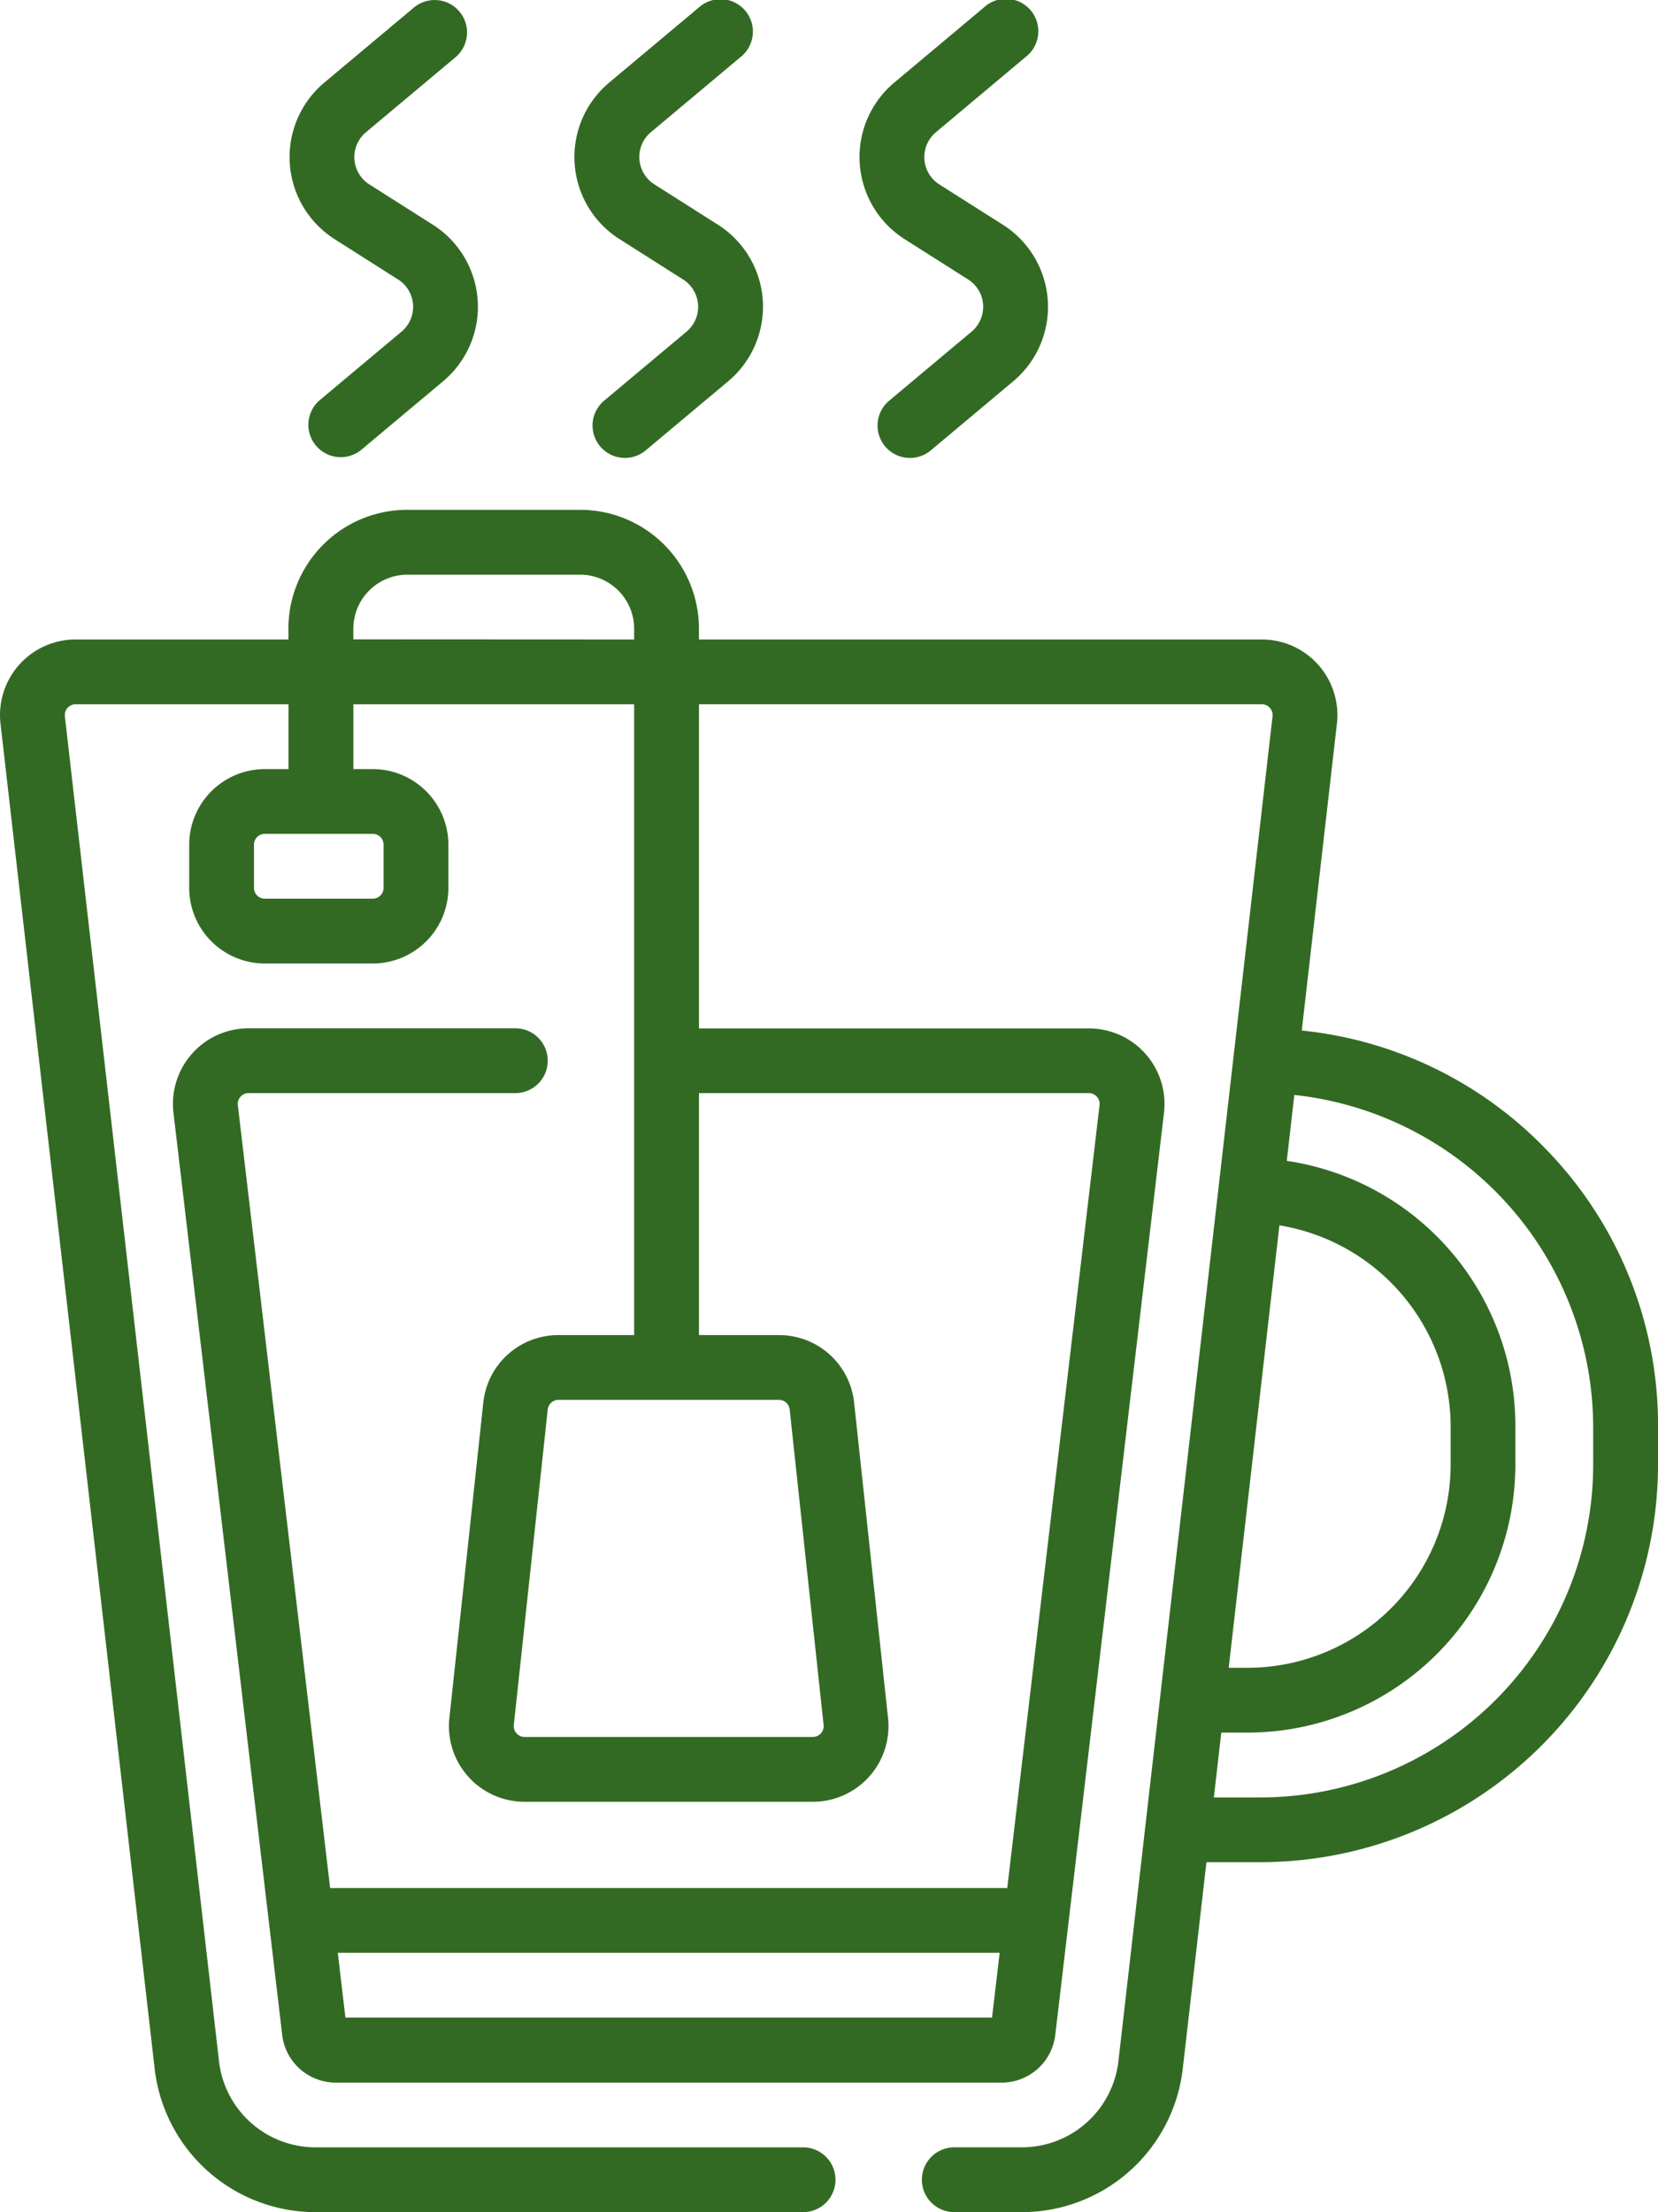 <svg xmlns="http://www.w3.org/2000/svg" width="72.534" height="96.766" viewBox="0 0 72.534 96.766"><defs><style>.a{fill:#336a23;}</style></defs><g transform="translate(-64.106 0)"><path class="a" d="M131.673,145.9a17.273,17.273,0,0,0-10.618-5.122l1.538-13.422a3.307,3.307,0,0,0-3.286-3.684H94.683V123.2a5.2,5.2,0,0,0-5.2-5.2h-7.56a5.2,5.2,0,0,0-5.2,5.2v.472H67.414a3.307,3.307,0,0,0-3.286,3.684l6.743,58.83a7.085,7.085,0,0,0,7.041,6.28H99.239a1.417,1.417,0,0,0,0-2.835H77.912a4.251,4.251,0,0,1-4.225-3.768l-6.743-58.83a.473.473,0,0,1,.469-.526h9.315v2.835H75.69a3.311,3.311,0,0,0-3.307,3.307v1.89a3.311,3.311,0,0,0,3.307,3.307h4.725a3.311,3.311,0,0,0,3.307-3.307v-1.89a3.311,3.311,0,0,0-3.307-3.307h-.85v-2.835H91.849V154.1H88.538a3.3,3.3,0,0,0-3.289,2.954l-1.484,13.8a3.308,3.308,0,0,0,3.289,3.661H99.667a3.308,3.308,0,0,0,3.289-3.661l-1.484-13.8a3.3,3.3,0,0,0-3.288-2.954h-3.5V143.515H111.74a.472.472,0,0,1,.469.528l-4.038,34.247H78.549l-4.038-34.247a.472.472,0,0,1,.469-.528H86.651a1.417,1.417,0,0,0,0-2.835H74.98a3.307,3.307,0,0,0-3.285,3.695l4.756,40.335A2.363,2.363,0,0,0,78.8,186.8h29.126a2.363,2.363,0,0,0,2.346-2.086l4.756-40.334a3.307,3.307,0,0,0-3.285-3.695H94.684V126.506h24.624a.473.473,0,0,1,.469.526l-6.743,58.83a4.251,4.251,0,0,1-4.225,3.768h-2.955a1.417,1.417,0,1,0,0,2.835h2.955a7.085,7.085,0,0,0,7.041-6.28l1.035-9.028h2.368a17.407,17.407,0,0,0,17.388-17.388v-1.7a17.29,17.29,0,0,0-4.968-12.168ZM80.887,132.648v1.89a.473.473,0,0,1-.472.472H75.689a.473.473,0,0,1-.472-.472v-1.89a.473.473,0,0,1,.472-.473h4.725A.473.473,0,0,1,80.887,132.648Zm17.766,24.708,1.484,13.8a.473.473,0,0,1-.47.523H87.054a.473.473,0,0,1-.47-.523l1.484-13.8a.472.472,0,0,1,.47-.422h9.645a.472.472,0,0,1,.47.422Zm-19.435,26.6-.334-2.835h28.955l-.334,2.835Zm.346-60.29V123.2a2.365,2.365,0,0,1,2.362-2.362h7.56a2.365,2.365,0,0,1,2.362,2.362v.472ZM120.078,149.3a8.932,8.932,0,0,1,7.49,8.771v1.7a8.893,8.893,0,0,1-8.883,8.883h-.826Zm13.727,10.472a14.569,14.569,0,0,1-14.553,14.553H117.21l.325-2.835h1.151A11.731,11.731,0,0,0,130.4,159.769v-1.7a11.715,11.715,0,0,0-10-11.59l.33-2.883a14.64,14.64,0,0,1,13.074,14.473Z" transform="translate(0 -95.699)"/><path class="a" d="M199.053,10.461l2.781,1.766a1.416,1.416,0,0,1,.15,2.281l-3.607,3.022A1.417,1.417,0,1,0,200.2,19.7l3.607-3.022a4.251,4.251,0,0,0-.451-6.848l-2.781-1.766a1.416,1.416,0,0,1-.15-2.281l3.916-3.281A1.418,1.418,0,1,0,202.518.332L198.6,3.613a4.251,4.251,0,0,0,.451,6.848Z" transform="translate(-107.843 -0.001)"/><path class="a" d="M265.03,10.46l2.781,1.766a1.416,1.416,0,0,1,.15,2.281l-3.607,3.022a1.417,1.417,0,0,0,1.821,2.173l3.607-3.022a4.251,4.251,0,0,0-.451-6.848L266.55,8.067a1.416,1.416,0,0,1-.15-2.281L270.316,2.5A1.418,1.418,0,1,0,268.495.331l-3.916,3.281a4.252,4.252,0,0,0,.451,6.848Z" transform="translate(-161.35 0)"/><path class="a" d="M133.076,10.461l2.781,1.766a1.416,1.416,0,0,1,.15,2.281L132.4,17.53A1.417,1.417,0,0,0,134.22,19.7l3.607-3.022a4.251,4.251,0,0,0-.451-6.848L134.6,8.068a1.416,1.416,0,0,1-.15-2.281l3.916-3.281a1.417,1.417,0,0,0-1.82-2.173l-3.916,3.281a4.252,4.252,0,0,0,.451,6.848Z" transform="translate(-54.335 -0.001)"/></g></svg>